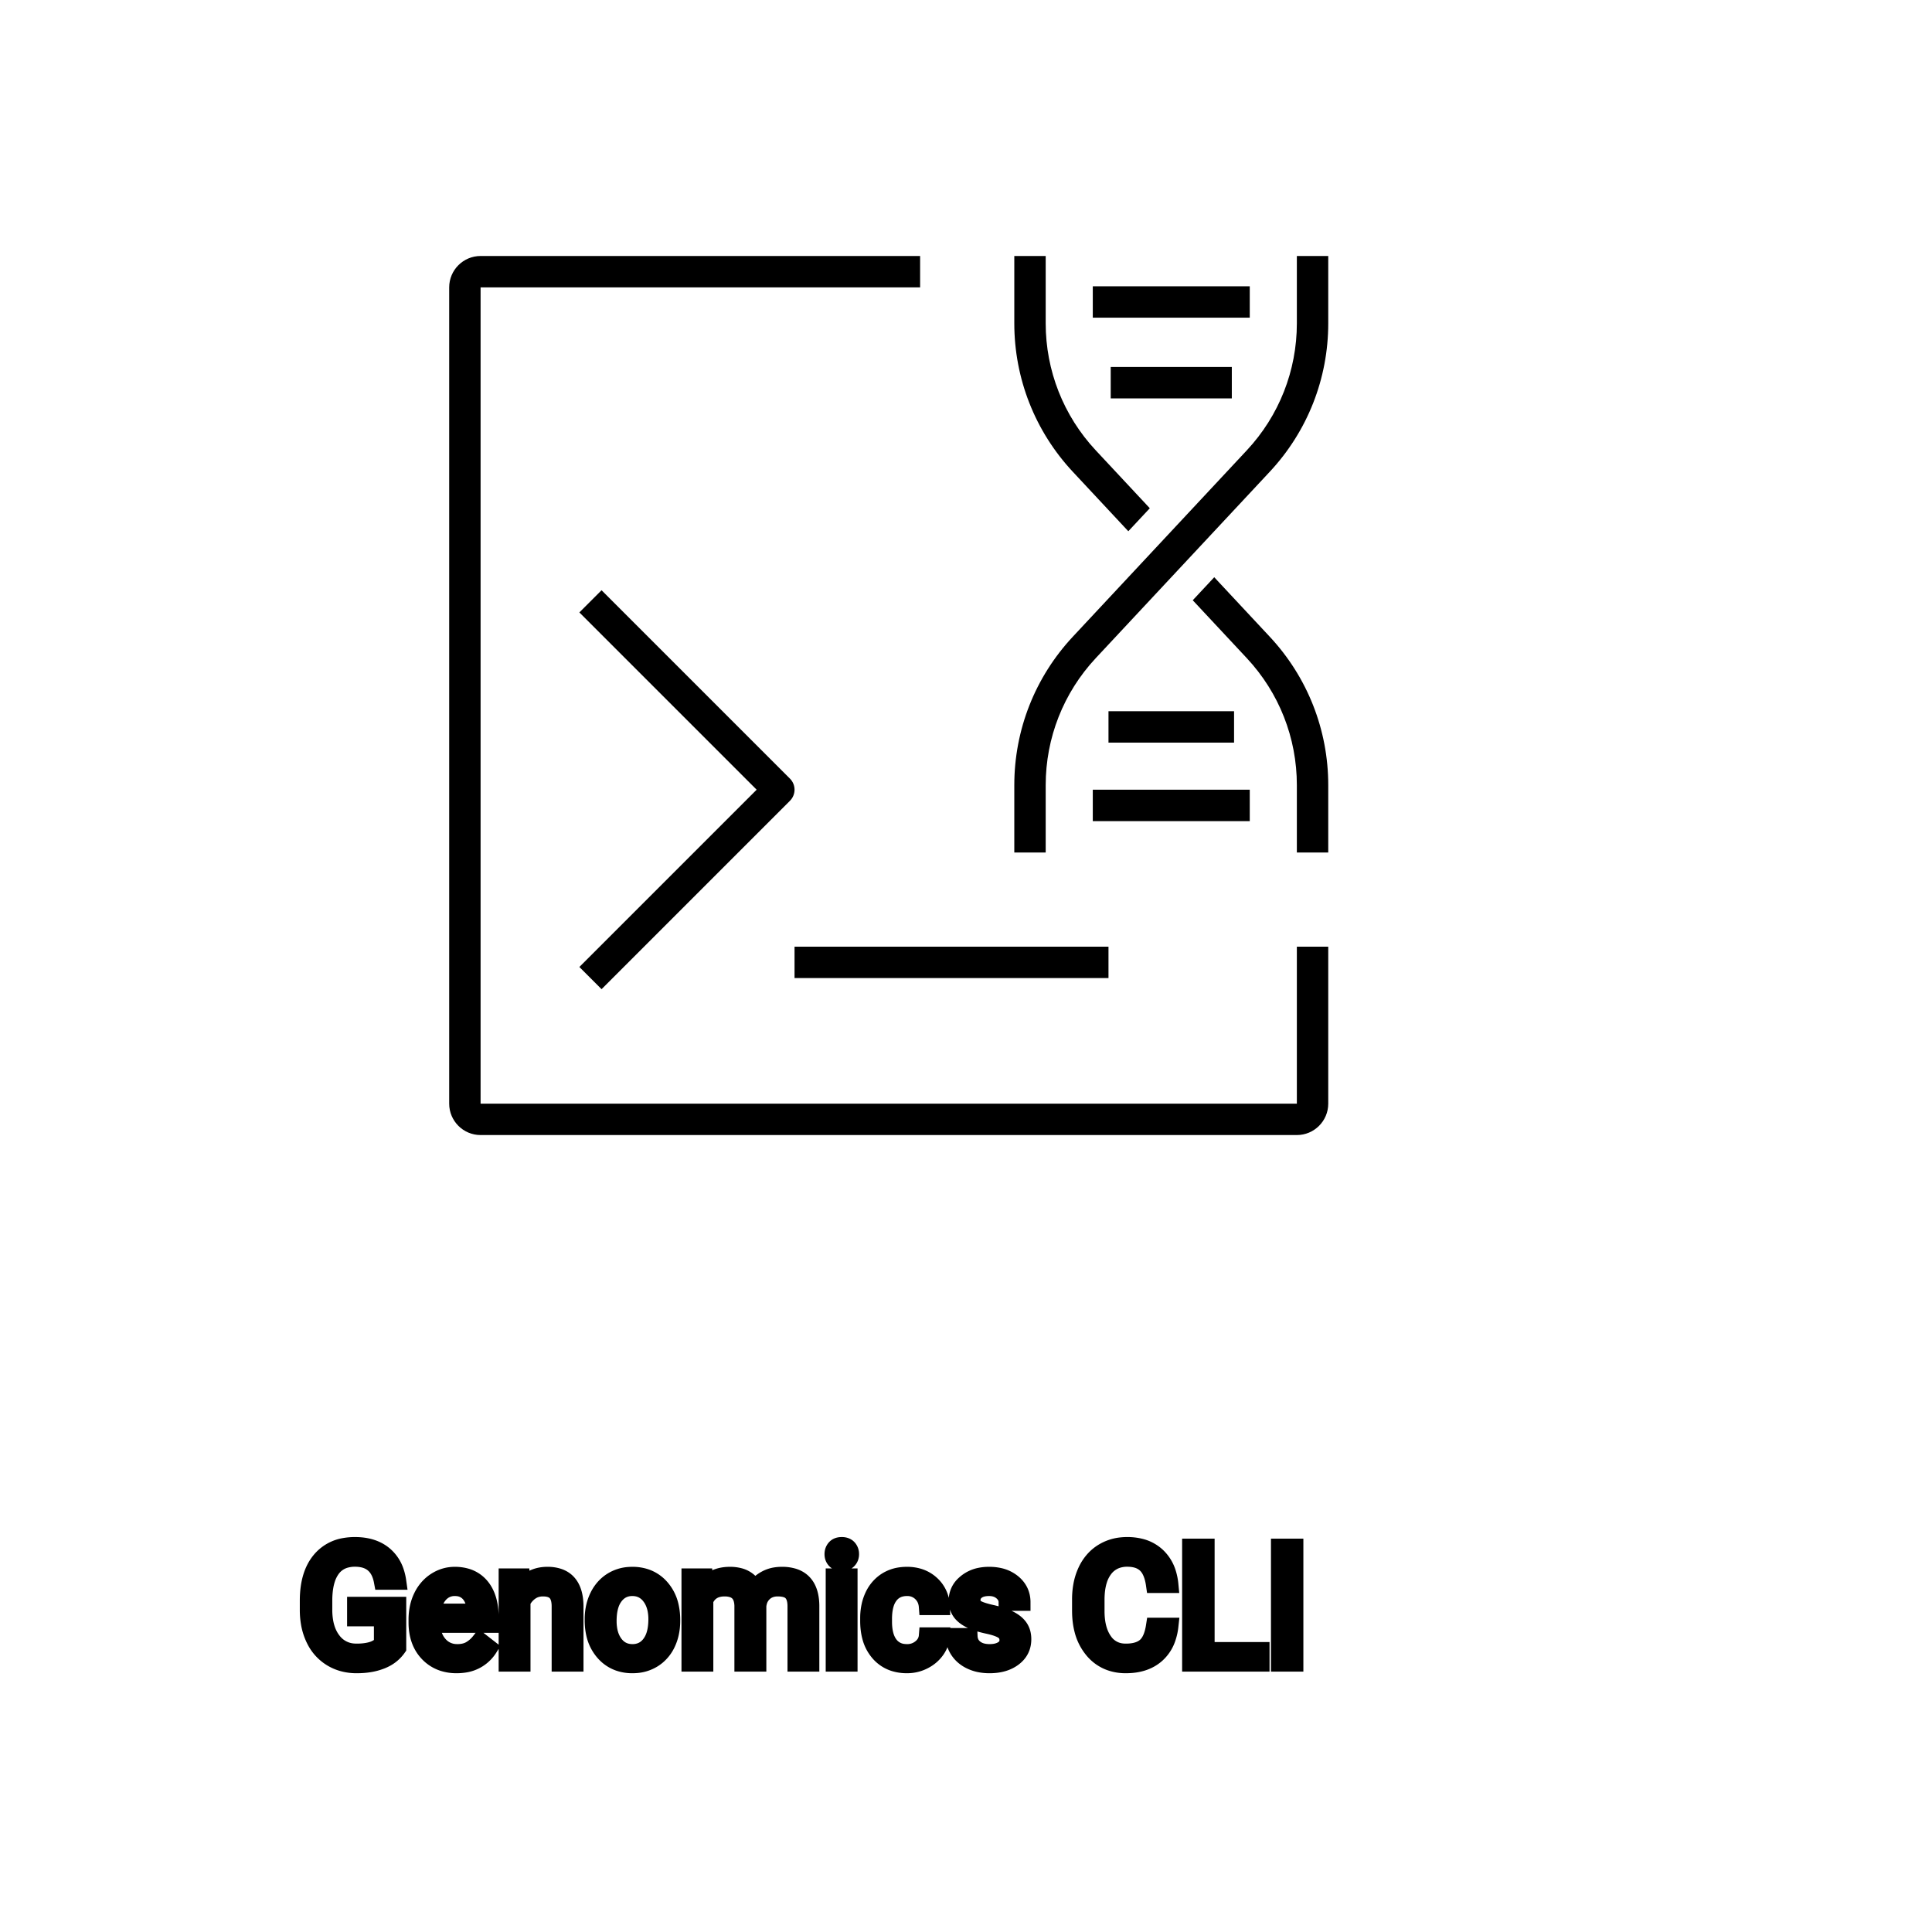 <?xml version="1.0" encoding="UTF-8"?>
<svg width="80px" height="80px" viewBox="0 0 80 80" version="1.1" xmlns="http://www.w3.org/2000/svg" xmlns:xlink="http://www.w3.org/1999/xlink">
    <title>Icon-Architecture/64/Arch_Amazon-Genomics-CLI_64</title>
    
    <g id="Icon-Architecture/64/Arch_Amazon-Genomics-CLI_64" stroke="none" stroke-width="1" fill="none" fill-rule="evenodd">
        
        <g id="Icon-Service/64/Amazon-Genomics-CLI_64" transform="translate(16, 8), scale(.65)" fill="#000000">
            <path d="M46.142,13.071 L53.857,13.071 L53.857,11.071 L46.142,11.071 L46.142,13.071 Z M45,7.929 L55,7.929 L55,5.929 L45,5.929 L45,7.929 Z M46,35 L54,35 L54,33 L46,33 L46,35 Z M45,40 L55,40 L55,38 L45,38 L45,40 Z M25.707,38.707 C26.098,38.316 26.098,37.684 25.707,37.293 L13.707,25.293 L12.293,26.707 L23.586,38 L12.293,49.293 L13.707,50.707 L25.707,38.707 Z M26,50 L46,50 L46,48 L26,48 L26,50 Z M60,58 L60,48 L58,48 L58,58 L6,58 L6,6 L34,6 L34,4 L6,4 C4.897,4 4,4.897 4,6 L4,58 C4,59.103 4.897,60 6,60 L58,60 C59.103,60 60,59.103 60,58 L60,58 Z M42,37.711 C42,34.696 43.132,31.823 45.188,29.62 L56.274,17.745 C58.677,15.17 60,11.812 60,8.289 L60,4 L58,4 L58,8.289 C58,11.304 56.868,14.177 54.812,16.38 L43.726,28.255 C41.323,30.83 40,34.188 40,37.711 L40,42 L42,42 L42,37.711 Z M52.737,24.465 L51.368,25.931 L54.812,29.62 C56.868,31.823 58,34.696 58,37.711 L58,42 L60,42 L60,37.711 C60,34.188 58.677,30.83 56.274,28.255 L52.737,24.465 Z M43.726,17.745 C41.323,15.17 40,11.812 40,8.289 L40,4 L42,4 L42,8.289 C42,11.304 43.132,14.177 45.188,16.38 L48.632,20.069 L47.263,21.535 L43.726,17.745 Z" id="Fill-5"></path>
        </g>
    </g><g transform="translate(12.769, 64), scale(0.75)" id="svgGroup" stroke-linecap="round" fill-rule="evenodd" font-size="9pt" stroke="#000" stroke-width="0.25mm" fill="#000" style="stroke:#000;stroke-width:0.25mm;fill:#000"><path d="M 21.072 1.732 L 21.841 1.732 L 21.863 2.259 Q 22.386 1.644 23.274 1.644 A 2.009 2.009 0 0 1 23.784 1.704 A 1.244 1.244 0 0 1 24.631 2.408 A 1.801 1.801 0 0 1 25.249 1.855 A 1.65 1.65 0 0 1 25.778 1.673 A 2.209 2.209 0 0 1 26.148 1.644 A 2.119 2.119 0 0 1 26.792 1.733 Q 27.718 2.029 27.738 3.3 L 27.738 6.486 L 26.925 6.486 L 26.925 3.349 A 1.781 1.781 0 0 0 26.905 3.069 Q 26.881 2.921 26.831 2.803 A 0.758 0.758 0 0 0 26.692 2.586 A 0.68 0.68 0 0 0 26.44 2.418 Q 26.228 2.334 25.911 2.334 A 1.245 1.245 0 0 0 25.545 2.385 A 1.008 1.008 0 0 0 25.159 2.604 A 1.042 1.042 0 0 0 24.845 3.14 A 1.41 1.41 0 0 0 24.812 3.331 L 24.812 6.486 L 23.994 6.486 L 23.994 3.371 A 1.532 1.532 0 0 0 23.946 2.967 Q 23.819 2.504 23.362 2.38 A 1.457 1.457 0 0 0 22.979 2.334 Q 22.206 2.334 21.905 2.971 A 1.459 1.459 0 0 0 21.885 3.015 L 21.885 6.486 L 21.072 6.486 L 21.072 1.732 Z M 4.931 3.3 L 4.931 5.647 A 1.895 1.895 0 0 1 4.207 6.262 A 2.364 2.364 0 0 1 4.023 6.344 A 3.162 3.162 0 0 1 3.351 6.524 Q 3.04 6.573 2.69 6.574 A 5.148 5.148 0 0 1 2.668 6.574 A 2.838 2.838 0 0 1 1.845 6.459 A 2.459 2.459 0 0 1 1.279 6.207 A 2.43 2.43 0 0 1 0.372 5.226 A 2.924 2.924 0 0 1 0.341 5.164 A 3.277 3.277 0 0 1 0.052 4.234 A 4.307 4.307 0 0 1 0 3.595 L 0 3.037 Q 0 1.591 0.675 0.796 A 2.198 2.198 0 0 1 2.028 0.044 A 3.227 3.227 0 0 1 2.571 0 Q 3.573 0 4.184 0.512 A 2.047 2.047 0 0 1 4.806 1.437 A 2.896 2.896 0 0 1 4.931 1.964 L 4.087 1.964 Q 3.88 0.857 2.884 0.715 A 2.195 2.195 0 0 0 2.575 0.694 A 1.917 1.917 0 0 0 2.041 0.765 A 1.386 1.386 0 0 0 1.29 1.29 A 1.986 1.986 0 0 0 1.006 1.862 Q 0.919 2.133 0.88 2.463 A 4.871 4.871 0 0 0 0.848 3.015 L 0.848 3.538 A 3.827 3.827 0 0 0 0.906 4.226 Q 1.017 4.833 1.34 5.249 A 1.569 1.569 0 0 0 2.48 5.876 A 2.069 2.069 0 0 0 2.672 5.884 Q 3.105 5.884 3.439 5.797 A 2.106 2.106 0 0 0 3.503 5.779 A 1.357 1.357 0 0 0 3.891 5.597 A 1.217 1.217 0 0 0 4.091 5.423 L 4.091 3.986 L 2.61 3.986 L 2.61 3.3 L 4.931 3.3 Z M 46.714 4.456 L 47.562 4.456 A 3.016 3.016 0 0 1 47.401 5.152 A 2.099 2.099 0 0 1 46.813 6.023 Q 46.182 6.574 45.136 6.574 A 2.553 2.553 0 0 1 44.267 6.432 A 2.194 2.194 0 0 1 43.319 5.761 A 2.789 2.789 0 0 1 42.757 4.638 Q 42.651 4.22 42.638 3.728 A 5.262 5.262 0 0 1 42.636 3.586 L 42.636 2.971 A 4.251 4.251 0 0 1 42.706 2.182 A 3.229 3.229 0 0 1 42.954 1.402 A 2.539 2.539 0 0 1 43.41 0.726 A 2.26 2.26 0 0 1 43.858 0.363 A 2.415 2.415 0 0 1 44.883 0.017 A 3.027 3.027 0 0 1 45.211 0 A 2.962 2.962 0 0 1 45.917 0.08 A 2.065 2.065 0 0 1 46.846 0.569 A 2.16 2.16 0 0 1 47.44 1.531 A 3.086 3.086 0 0 1 47.562 2.145 L 46.714 2.145 Q 46.645 1.666 46.475 1.352 A 1.223 1.223 0 0 0 46.237 1.037 A 1.207 1.207 0 0 0 45.732 0.76 Q 45.545 0.707 45.322 0.697 A 2.396 2.396 0 0 0 45.211 0.694 A 1.753 1.753 0 0 0 44.633 0.786 A 1.463 1.463 0 0 0 43.943 1.292 A 1.989 1.989 0 0 0 43.629 1.912 Q 43.484 2.372 43.484 2.993 L 43.484 3.612 Q 43.484 4.654 43.919 5.269 A 1.38 1.38 0 0 0 44.917 5.872 A 1.814 1.814 0 0 0 45.136 5.884 A 2.497 2.497 0 0 0 45.544 5.853 Q 45.763 5.817 45.939 5.738 A 1.155 1.155 0 0 0 46.215 5.566 Q 46.591 5.247 46.714 4.456 Z M 39.397 3.129 L 38.58 3.129 Q 38.58 2.795 38.296 2.553 Q 38.013 2.312 37.582 2.312 Q 37.138 2.312 36.888 2.505 A 0.653 0.653 0 0 0 36.713 2.704 Q 36.64 2.835 36.637 3 A 0.771 0.771 0 0 0 36.637 3.01 A 0.588 0.588 0 0 0 36.667 3.203 A 0.48 0.48 0 0 0 36.87 3.454 A 1.093 1.093 0 0 0 37.02 3.533 Q 37.185 3.605 37.44 3.673 A 6.581 6.581 0 0 0 37.712 3.74 A 6.318 6.318 0 0 1 38.119 3.845 Q 38.456 3.944 38.698 4.065 A 1.901 1.901 0 0 1 38.954 4.218 Q 39.091 4.315 39.188 4.429 A 1.06 1.06 0 0 1 39.259 4.52 A 1.024 1.024 0 0 1 39.421 4.927 A 1.388 1.388 0 0 1 39.441 5.168 Q 39.441 5.805 38.931 6.19 Q 38.449 6.554 37.695 6.573 A 3.337 3.337 0 0 1 37.608 6.574 A 2.746 2.746 0 0 1 37.074 6.525 A 2.124 2.124 0 0 1 36.598 6.372 A 1.771 1.771 0 0 1 36.164 6.094 A 1.54 1.54 0 0 1 35.91 5.807 Q 35.662 5.445 35.662 5.023 L 36.475 5.023 A 0.932 0.932 0 0 0 36.548 5.348 A 0.827 0.827 0 0 0 36.802 5.671 A 1.072 1.072 0 0 0 37.204 5.864 Q 37.359 5.903 37.54 5.91 A 2.013 2.013 0 0 0 37.608 5.911 A 1.863 1.863 0 0 0 37.904 5.889 Q 38.066 5.863 38.197 5.806 A 0.941 0.941 0 0 0 38.349 5.724 A 0.689 0.689 0 0 0 38.514 5.574 A 0.554 0.554 0 0 0 38.628 5.225 A 0.698 0.698 0 0 0 38.592 4.994 A 0.581 0.581 0 0 0 38.38 4.713 A 1.05 1.05 0 0 0 38.211 4.615 Q 38.022 4.524 37.727 4.449 A 5.392 5.392 0 0 0 37.514 4.399 A 6.342 6.342 0 0 1 37.153 4.311 Q 36.783 4.21 36.534 4.083 Q 36.235 3.93 36.065 3.731 A 1.017 1.017 0 0 1 35.998 3.643 Q 35.824 3.388 35.824 3.037 A 1.206 1.206 0 0 1 36.223 2.132 A 1.694 1.694 0 0 1 36.319 2.048 A 1.752 1.752 0 0 1 37.102 1.688 A 2.471 2.471 0 0 1 37.582 1.644 A 2.559 2.559 0 0 1 38.146 1.702 A 1.757 1.757 0 0 1 38.894 2.061 Q 39.397 2.479 39.397 3.129 Z M 10.978 1.732 L 11.747 1.732 L 11.773 2.329 Q 12.309 1.654 13.169 1.644 A 2.234 2.234 0 0 1 13.197 1.644 A 1.905 1.905 0 0 1 13.83 1.74 Q 14.672 2.037 14.715 3.242 A 3.668 3.668 0 0 1 14.717 3.344 L 14.717 6.486 L 13.904 6.486 L 13.904 3.34 A 1.837 1.837 0 0 0 13.882 3.06 Q 13.832 2.753 13.669 2.58 Q 13.483 2.381 13.13 2.343 A 1.66 1.66 0 0 0 12.951 2.334 A 1.253 1.253 0 0 0 12.536 2.4 A 1.123 1.123 0 0 0 12.256 2.545 A 1.432 1.432 0 0 0 11.791 3.098 L 11.791 6.486 L 10.978 6.486 L 10.978 1.732 Z M 34.176 4.988 L 34.945 4.988 A 1.432 1.432 0 0 1 34.746 5.638 A 1.772 1.772 0 0 1 34.664 5.766 A 1.828 1.828 0 0 1 34.055 6.31 A 2.169 2.169 0 0 1 33.972 6.355 A 1.997 1.997 0 0 1 33.056 6.574 A 2.346 2.346 0 0 1 32.358 6.476 A 1.839 1.839 0 0 1 31.511 5.926 A 2.171 2.171 0 0 1 31.047 5.046 Q 30.938 4.645 30.938 4.153 L 30.938 4.017 A 3.24 3.24 0 0 1 31.001 3.361 A 2.57 2.57 0 0 1 31.192 2.782 A 2.008 2.008 0 0 1 31.632 2.168 A 1.892 1.892 0 0 1 31.924 1.942 A 1.943 1.943 0 0 1 32.68 1.67 A 2.529 2.529 0 0 1 33.051 1.644 A 2.196 2.196 0 0 1 33.699 1.735 A 1.786 1.786 0 0 1 34.381 2.123 A 1.693 1.693 0 0 1 34.939 3.272 A 2.239 2.239 0 0 1 34.945 3.366 L 34.176 3.366 Q 34.141 2.905 33.827 2.608 A 1.078 1.078 0 0 0 33.098 2.312 A 1.402 1.402 0 0 0 33.051 2.312 A 1.374 1.374 0 0 0 32.63 2.373 A 1.081 1.081 0 0 0 32.091 2.758 A 1.469 1.469 0 0 0 31.864 3.205 Q 31.799 3.41 31.771 3.66 A 3.514 3.514 0 0 0 31.751 4.047 L 31.751 4.201 Q 31.751 5.023 32.089 5.467 A 1.1 1.1 0 0 0 32.876 5.901 A 1.611 1.611 0 0 0 33.056 5.911 A 1.171 1.171 0 0 0 33.816 5.647 A 1.007 1.007 0 0 0 34.06 5.366 A 0.914 0.914 0 0 0 34.176 4.988 Z M 6.003 4.241 L 6.003 4.091 A 3.17 3.17 0 0 1 6.079 3.382 A 2.581 2.581 0 0 1 6.273 2.828 A 2.191 2.191 0 0 1 6.721 2.202 A 2.033 2.033 0 0 1 7.029 1.958 Q 7.515 1.644 8.082 1.644 A 2.254 2.254 0 0 1 8.695 1.723 A 1.639 1.639 0 0 1 9.523 2.254 Q 10.037 2.865 10.037 4.004 L 10.037 4.342 L 6.816 4.342 A 2.111 2.111 0 0 0 6.887 4.85 A 1.516 1.516 0 0 0 7.227 5.478 A 1.282 1.282 0 0 0 8.161 5.909 A 1.652 1.652 0 0 0 8.227 5.911 A 1.763 1.763 0 0 0 8.555 5.882 Q 8.779 5.839 8.956 5.735 A 1.827 1.827 0 0 0 9.465 5.287 A 2.068 2.068 0 0 0 9.479 5.269 L 9.976 5.656 A 1.926 1.926 0 0 1 8.576 6.547 A 2.749 2.749 0 0 1 8.183 6.574 A 2.394 2.394 0 0 1 7.432 6.461 A 1.974 1.974 0 0 1 6.609 5.939 Q 6.003 5.304 6.003 4.241 Z M 49.562 0.088 L 49.562 5.796 L 52.594 5.796 L 52.594 6.486 L 48.713 6.486 L 48.713 0.088 L 49.562 0.088 Z M 15.728 4.122 L 15.728 4.065 A 3.057 3.057 0 0 1 15.815 3.323 A 2.573 2.573 0 0 1 16.003 2.808 A 2.16 2.16 0 0 1 16.417 2.223 A 1.957 1.957 0 0 1 16.767 1.947 A 2.036 2.036 0 0 1 17.712 1.65 A 2.491 2.491 0 0 1 17.886 1.644 A 2.277 2.277 0 0 1 18.639 1.763 A 1.937 1.937 0 0 1 19.457 2.316 A 2.29 2.29 0 0 1 19.976 3.345 A 3.373 3.373 0 0 1 20.057 4.105 L 20.057 4.162 A 3.114 3.114 0 0 1 19.977 4.878 A 2.577 2.577 0 0 1 19.791 5.408 A 2.056 2.056 0 0 1 19.264 6.098 A 2.001 2.001 0 0 1 19.031 6.267 A 2.045 2.045 0 0 1 18.111 6.565 A 2.529 2.529 0 0 1 17.895 6.574 A 2.262 2.262 0 0 1 17.144 6.455 A 1.938 1.938 0 0 1 16.328 5.902 A 2.297 2.297 0 0 1 15.802 4.847 A 3.357 3.357 0 0 1 15.728 4.122 Z M 54.462 0.088 L 54.462 6.486 L 53.618 6.486 L 53.618 0.088 L 54.462 0.088 Z M 29.848 1.732 L 29.848 6.486 L 29.035 6.486 L 29.035 1.732 L 29.848 1.732 Z M 16.546 4.162 A 2.772 2.772 0 0 0 16.593 4.69 Q 16.653 5.001 16.791 5.246 A 1.545 1.545 0 0 0 16.912 5.432 Q 17.279 5.911 17.895 5.911 A 1.269 1.269 0 0 0 18.384 5.819 Q 18.663 5.704 18.866 5.442 A 1.471 1.471 0 0 0 18.879 5.425 A 1.648 1.648 0 0 0 19.134 4.908 Q 19.203 4.681 19.228 4.409 A 3.655 3.655 0 0 0 19.244 4.065 A 2.687 2.687 0 0 0 19.193 3.525 Q 19.125 3.195 18.968 2.936 A 1.586 1.586 0 0 0 18.872 2.797 A 1.231 1.231 0 0 0 18.457 2.442 Q 18.204 2.312 17.886 2.312 Q 17.296 2.312 16.93 2.771 A 1.515 1.515 0 0 0 16.915 2.791 A 1.589 1.589 0 0 0 16.663 3.288 Q 16.593 3.509 16.565 3.775 A 3.676 3.676 0 0 0 16.546 4.162 Z M 6.842 3.674 L 9.224 3.674 L 9.224 3.612 Q 9.198 3.154 9.028 2.848 A 1.13 1.13 0 0 0 8.89 2.652 A 0.983 0.983 0 0 0 8.236 2.32 A 1.39 1.39 0 0 0 8.082 2.312 A 1.106 1.106 0 0 0 7.559 2.435 A 1.14 1.14 0 0 0 7.255 2.67 A 1.417 1.417 0 0 0 6.979 3.116 Q 6.905 3.3 6.865 3.522 A 2.741 2.741 0 0 0 6.842 3.674 Z M 28.969 0.47 Q 28.969 0.273 29.09 0.136 Q 29.202 0.01 29.413 0.001 A 0.783 0.783 0 0 1 29.448 0 Q 29.685 0 29.808 0.136 A 0.474 0.474 0 0 1 29.93 0.44 A 0.614 0.614 0 0 1 29.931 0.47 A 0.523 0.523 0 0 1 29.906 0.636 A 0.442 0.442 0 0 1 29.808 0.8 Q 29.696 0.92 29.488 0.931 A 0.803 0.803 0 0 1 29.448 0.932 Q 29.276 0.932 29.165 0.862 A 0.362 0.362 0 0 1 29.09 0.8 A 0.456 0.456 0 0 1 28.971 0.525 A 0.605 0.605 0 0 1 28.969 0.47 Z" vector-effect="non-scaling-stroke"/></g>
</svg>